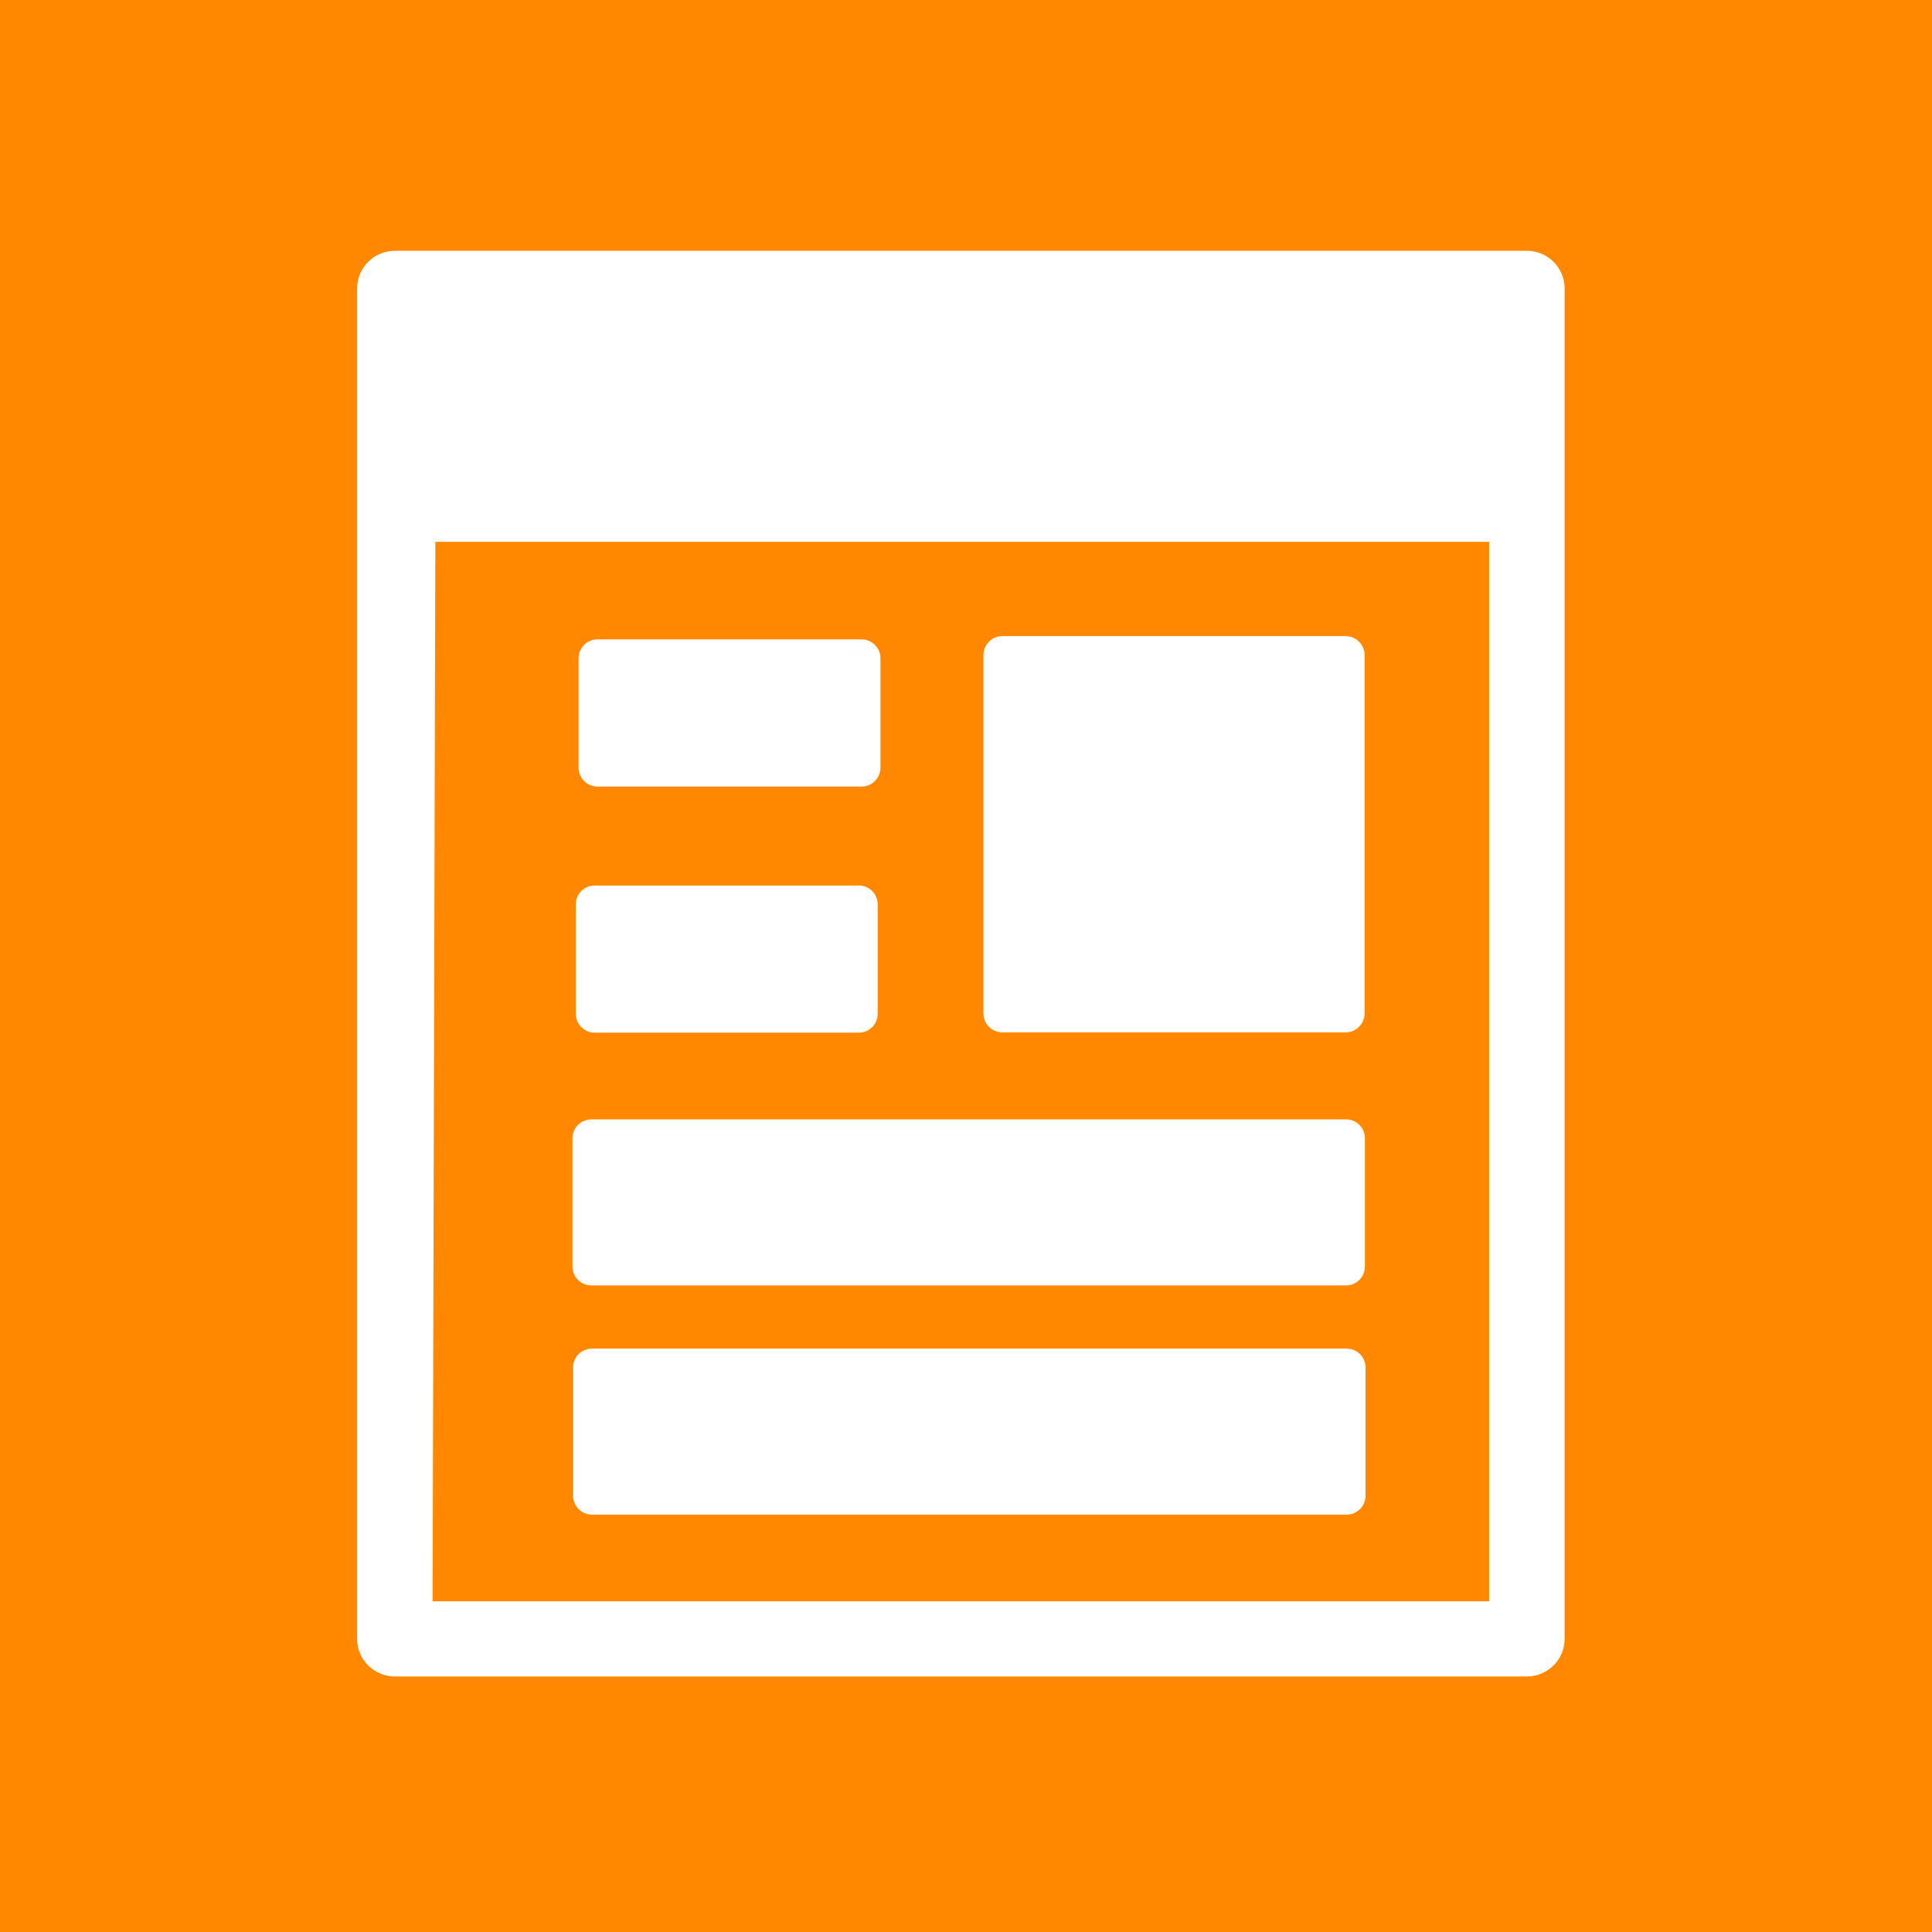 <svg width="512" height="512" viewBox="0 0 512 512" xmlns="http://www.w3.org/2000/svg">
    <rect x="0" y="0" width="512" height="512" rx="0" ry="0" fill="#ff8800" />
    <g transform="translate(65,65)">
        <path
            d="M 339.641 1.466 L 39.641 1.466 C 34.127 1.466 29.641 5.934 29.641 11.427 L 29.641 369.32 C 29.641 374.812 34.127 379.281 39.641 379.281 L 339.641 379.281 C 345.155 379.281 349.641 374.812 349.641 369.32 L 349.641 11.427 C 349.641 5.934 345.154 1.466 339.641 1.466 Z M 329.641 359.358 L 49.641 359.358 L 50.374 78.596 L 329.641 78.597 L 329.641 359.358 Z"
            fill="#fff"/>
        <path
            d="M 91.71 275.648 L 291.71 275.648 C 294.472 275.648 296.71 273.409 296.71 270.648 L 296.71 236.648 C 296.71 233.887 294.472 231.648 291.71 231.648 L 91.71 231.648 C 88.948 231.648 86.71 233.887 86.71 236.648 L 86.71 270.648 C 86.71 273.409 88.948 275.648 91.71 275.648 Z"
            fill="#fff"/>
        <path
            d="M 200.625 208.581 L 291.625 208.581 C 294.387 208.581 296.625 206.342 296.625 203.581 L 296.625 108.581 C 296.625 105.82 294.387 103.581 291.625 103.581 L 200.625 103.581 C 197.863 103.581 195.625 105.82 195.625 108.581 L 195.625 203.581 C 195.625 206.342 197.863 208.581 200.625 208.581 Z"
            fill="#fff"/>
        <path
            d="M 163.329 104.443 L 93.329 104.443 C 90.567 104.443 88.329 106.682 88.329 109.443 L 88.329 138.443 C 88.329 141.204 90.567 143.443 93.329 143.443 L 163.329 143.443 C 166.091 143.443 168.329 141.204 168.329 138.443 L 168.329 109.443 C 168.329 106.681 166.09 104.443 163.329 104.443 Z"
            fill="#fff"/>
        <path
            d="M 162.596 169.668 L 92.596 169.668 C 89.834 169.668 87.596 171.907 87.596 174.668 L 87.596 203.668 C 87.596 206.429 89.834 208.668 92.596 208.668 L 162.596 208.668 C 165.358 208.668 167.596 206.429 167.596 203.668 L 167.596 174.668 C 167.596 171.907 165.357 169.668 162.596 169.668 Z"
            fill="#fff"/>
        <path
            d="M 91.877 336.396 L 291.877 336.396 C 294.639 336.396 296.877 334.157 296.877 331.396 L 296.877 297.396 C 296.877 294.635 294.639 292.396 291.877 292.396 L 91.877 292.396 C 89.115 292.396 86.877 294.635 86.877 297.396 L 86.877 331.396 C 86.877 334.157 89.115 336.396 91.877 336.396 Z"
            fill="#fff"/>
    </g>
</svg>
